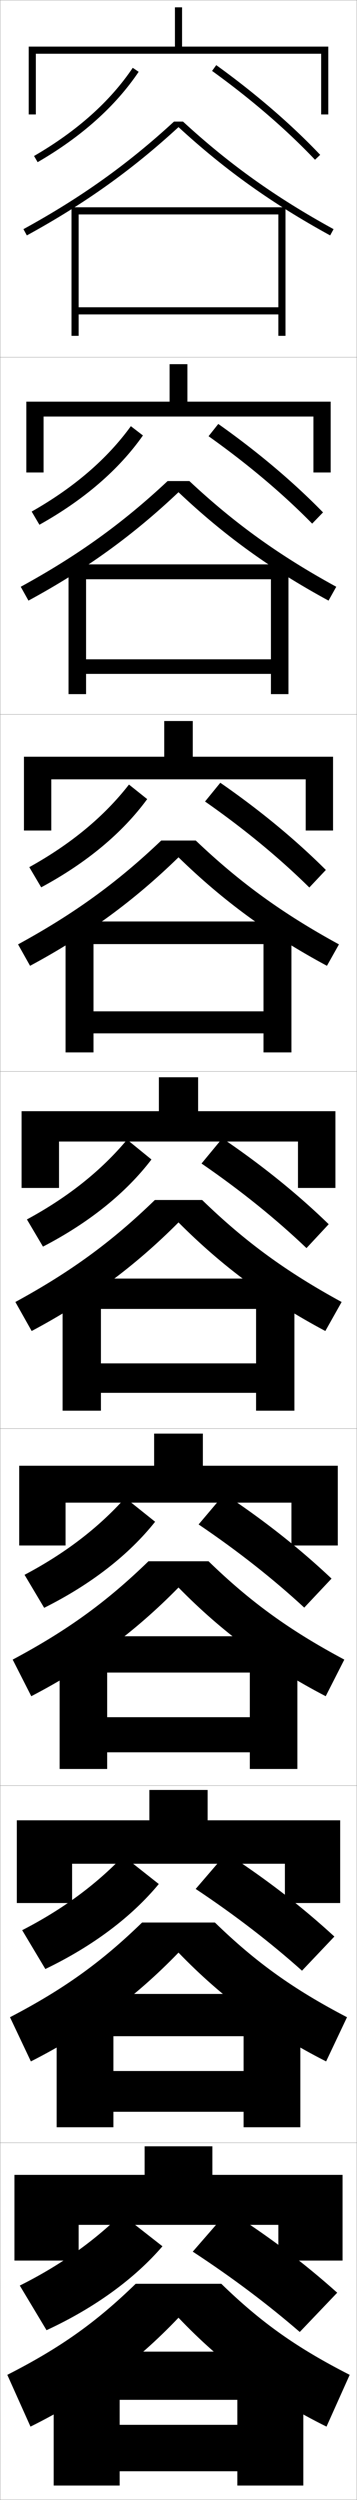 <?xml version="1.0" encoding="utf-8"?>
<!-- Generator: Adobe Illustrator 11 Build 225, SVG Export Plug-In . SVG Version: 6.0.0 Build 78)  -->
<!DOCTYPE svg PUBLIC "-//W3C//DTD SVG 1.0//EN"    "http://www.w3.org/TR/2001/REC-SVG-20010904/DTD/svg10.dtd">
<svg  xmlns="http://www.w3.org/2000/svg" xmlns:xlink="http://www.w3.org/1999/xlink" xmlns:a="http://ns.adobe.com/AdobeSVGViewerExtensions/3.0/"
	 width="100.1" height="700.1" viewBox="0 0 100.1 700.1"
	 overflow="visible" enable-background="new 0 0 100.1 700.1" xml:space="preserve">
		<g id="glyphs">
			<g>
				<rect x="0.05" y="0.05" fill="none" stroke="#999999" stroke-width="0.1" width="100" height="100"/> 
				<rect x="0.05" y="100.05" fill="none" stroke="#999999" stroke-width="0.1" width="100" height="100"/> 
				<rect x="0.05" y="200.05" fill="none" stroke="#999999" stroke-width="0.1" width="100" height="100"/> 
				<rect x="0.05" y="300.05" fill="none" stroke="#999999" stroke-width="0.1" width="100" height="100"/> 
				<rect x="0.05" y="400.05" fill="none" stroke="#999999" stroke-width="0.1" width="100" height="100"/> 
				<rect x="0.05" y="500.05" fill="none" stroke="#999999" stroke-width="0.1" width="100" height="100"/> 
				<rect x="0.05" y="600.05" fill="none" stroke="#999999" stroke-width="0.1" width="100" height="100"/> 
			</g>
			<g>
				<g>
					<polygon points="8.05,13.05 8.05,32.05 10.05,32.05 10.05,15.05 
						90.05,15.05 90.05,32.05 92.05,32.05 92.05,13.05 51.05,13.05 
						51.05,2.05 49.05,2.05 49.05,13.05 "/>
					<path d="M9.548,43.685l1.004,1.73c12.29-7.123,21.82-15.638,28.328-25.307
						l-1.66-1.117C30.884,28.407,21.574,36.715,9.548,43.685z"/>
					<path d="M59.465,19.861c10.909,7.863,20.889,16.466,28.859,24.876l1.451-1.375
						c-8.055-8.5-18.132-17.188-29.141-25.124L59.465,19.861z"/>
				</g>
				<g>
					<polygon points="87.883,116.648 87.883,132.314 92.717,132.314 92.717,112.481 
						52.55,112.481 52.55,101.981 47.55,101.981 47.55,112.481 7.383,112.481 
						7.383,132.314 12.217,132.314 12.217,116.648 "/>
					<path d="M40.075,121.947c-6.707,9.549-16.49,18.007-29.023,25.005l-2.17-3.692
						c11.856-6.724,21.172-14.741,27.81-23.911L40.075,121.947z"/>
					<path d="M58.479,122.158c10.988,7.795,20.927,16.193,29.049,24.48l3.043-3.146
						c-8.222-8.433-18.225-16.898-29.367-24.77L58.479,122.158z"/>
				</g>
				<g>
					<polygon points="85.716,218.246 85.716,232.58 93.383,232.58 93.383,211.913 
						54.05,211.913 54.05,201.913 46.05,201.913 46.05,211.913 6.716,211.913 
						6.716,232.58 14.383,232.58 14.383,218.246 "/>
					<path d="M41.27,223.785c-6.905,9.429-16.942,17.83-29.719,24.705l-3.336-5.654
						c11.687-6.479,21.008-14.205,27.948-23.129L41.27,223.785z"/>
					<path d="M57.493,224.454c11.066,7.727,20.965,15.921,29.239,24.083l4.635-4.917
						c-8.389-8.366-18.318-16.608-29.594-24.417L57.493,224.454z"/>
				</g>
			</g>
			<g>
				<polygon points="83.55,319.675 83.55,332.675 94.05,332.675 94.05,311.175 
					55.55,311.175 55.55,301.675 44.55,301.675 44.55,311.175 6.05,311.175 
					6.05,332.675 16.55,332.675 16.55,319.675 "/>
				<path d="M42.465,324.704c-7.104,9.309-17.394,17.653-30.414,24.403l-4.502-7.615
					c11.517-6.233,20.845-13.668,28.086-22.347L42.465,324.704z"/>
				<path d="M56.507,325.831c11.145,7.658,21.004,15.648,29.43,23.688l6.227-6.688
					c-8.557-8.299-18.412-16.317-29.82-24.062L56.507,325.831z"/>
			</g>
			<g>
				<polygon points="81.716,420.8 81.716,432.8 94.716,432.8 94.716,410.466 
					56.883,410.466 56.883,401.467 43.216,401.467 43.216,410.466 5.383,410.466 
					5.383,432.8 18.383,432.8 18.383,420.8 "/>
				<path d="M43.493,426.152c-7.302,9.188-17.845,17.477-31.109,24.103l-5.501-9.243
					c11.347-5.989,20.681-13.132,28.224-21.565L43.493,426.152z"/>
				<path d="M55.688,426.903c11.223,7.591,21.042,15.377,29.62,23.292l7.651-8.125
					c-8.724-8.231-18.505-16.027-30.047-23.708L55.688,426.903z"/>
			</g>
			<g>
				<polygon points="79.883,521.925 79.883,532.925 95.383,532.925 95.383,509.758 
					58.216,509.758 58.216,501.258 41.883,501.258 41.883,509.758 4.716,509.758 
					4.716,532.925 20.216,532.925 20.216,521.925 "/>
				<path d="M44.522,527.602c-7.501,9.067-18.297,17.3-31.805,23.801l-6.5-10.872
					c11.178-5.743,20.518-12.595,28.362-20.782L44.522,527.602z"/>
				<path d="M54.869,528.977C66.17,536.5,75.948,544.081,84.679,551.873l9.076-9.562
					c-8.891-8.164-18.599-15.737-30.273-23.354L54.869,528.977z"/>
			</g>
			<g>
				<polygon points="78.05,623.05 78.05,633.05 96.05,633.05 96.05,609.05 
					59.55,609.05 59.55,601.05 40.55,601.05 40.55,609.05 4.05,609.05 
					4.05,633.05 22.05,633.05 22.05,623.05 "/>
				<path d="M45.55,629.05c-7.699,8.947-18.748,17.123-32.5,23.5l-7.5-12.5
					c11.008-5.498,20.354-12.059,28.5-20L45.55,629.05z"/>
				<path d="M54.05,630.55c11.38,7.455,21.117,14.832,30,22.5l10.5-11
					c-9.058-8.097-18.691-15.446-30.5-23L54.05,630.55z"/>
			</g>
			<g>
				<g>
					<path d="M51.313,34.05h-2.527C35.829,45.978,22.777,55.292,6.569,64.173
						l0.961,1.754c16.318-8.941,29.469-18.329,42.52-30.331
						c13.051,12.002,26.201,21.39,42.52,30.331l0.961-1.754
						C77.322,55.292,64.271,45.978,51.313,34.05z"/>
					<polygon points="78.05,86.05 22.05,86.05 22.05,88.05 78.05,88.05 
						78.05,94.05 80.05,94.05 80.05,58.05 20.05,58.05 20.05,94.05 
						22.05,94.05 22.05,60.05 78.05,60.05 "/>
				</g>
				<g>
					<path d="M5.816,164.319l2.164,3.878c16.172-8.779,29.272-18.247,42.069-30.359
						c12.798,12.112,25.898,21.581,42.07,30.359l2.164-3.878
						c-16.01-8.756-28.535-17.766-41.181-29.603h-6.106
						C34.351,146.553,21.826,155.562,5.816,164.319z"/>
					<polygon points="75.966,184.633 24.133,184.633 24.133,188.716 75.966,188.716 
						75.966,194.383 80.883,194.383 80.883,158.049 19.216,158.049 19.216,194.383 
						24.133,194.383 24.133,162.216 75.966,162.216 "/>
				</g>
				<g>
					<path d="M5.063,264.465l3.367,6.003c16.025-8.616,29.075-18.165,41.62-30.387
						c12.544,12.222,25.594,21.771,41.62,30.387l3.367-6.003
						c-15.812-8.631-27.811-17.337-40.145-29.082h-9.685
						C32.874,247.128,20.875,255.833,5.063,264.465z"/>
					<polygon points="73.883,283.216 26.217,283.216 26.217,289.383 73.883,289.383 
						73.883,294.716 81.716,294.716 81.716,258.05 18.383,258.05 18.383,294.716 
						26.217,294.716 26.217,264.383 73.883,264.383 "/>
				</g>
				<g>
					<path d="M4.31,364.611l4.57,8.127c15.879-8.453,28.879-18.083,41.17-30.415
						c12.291,12.332,25.291,21.962,41.17,30.415l4.57-8.127
						c-15.613-8.507-27.086-16.908-39.108-28.562H43.418
						C31.396,347.703,19.923,356.104,4.31,364.611z"/>
					<polygon points="71.8,381.8 28.3,381.8 28.3,390.05 71.8,390.05 
						71.8,395.05 82.55,395.05 82.55,358.05 17.55,358.05 17.55,395.05 
						28.3,395.05 28.3,366.55 71.8,366.55 "/>
				</g>
				<g>
					<path d="M50.049,444.565c12.205,12.442,25.332,22.153,41.28,30.443l5.213-10.252
						c-15.415-8.219-26.374-16.193-38.072-27.541H41.628
						c-11.698,11.348-22.657,19.322-38.072,27.541l5.214,10.252
						C24.718,466.719,37.845,457.008,50.049,444.565z"/>
					<polygon points="70.049,480.883 30.049,480.883 30.049,490.716 70.049,490.716 
						70.049,495.383 83.383,495.383 83.383,458.216 16.716,458.216 16.716,495.383 
						30.049,495.383 30.049,468.383 70.049,468.383 "/>
				</g>
				<g>
					<path d="M50.05,546.808c12.119,12.553,25.373,22.344,41.39,30.472l5.857-12.376
						c-15.217-7.932-25.662-15.479-37.036-26.521H39.839
						c-11.375,11.042-21.819,18.589-37.036,26.521l5.856,12.376
						C24.677,569.151,37.931,559.36,50.05,546.808z"/>
					<polygon points="68.3,579.967 31.8,579.967 31.8,591.383 68.3,591.383 
						68.3,595.717 84.216,595.717 84.216,558.383 15.883,558.383 15.883,595.717 
						31.8,595.717 31.8,570.217 68.3,570.217 "/>
				</g>
				<g>
					<path d="M50.05,649.05c12.033,12.663,25.413,22.535,41.5,30.5l6.5-14.5
						c-15.019-7.645-24.949-14.765-36-25.5h-24c-11.052,10.735-20.981,17.855-36,25.5l6.5,14.5
						C24.637,671.585,38.017,661.713,50.05,649.05z"/>
					<polygon points="15.05,658.55 15.05,696.05 33.55,696.05 33.55,672.05 
						66.55,672.05 66.55,679.05 33.55,679.05 33.55,692.05 66.55,692.05 
						66.55,696.05 85.05,696.05 85.05,658.55 "/>
				</g>
			</g>
		</g>
	</svg>
